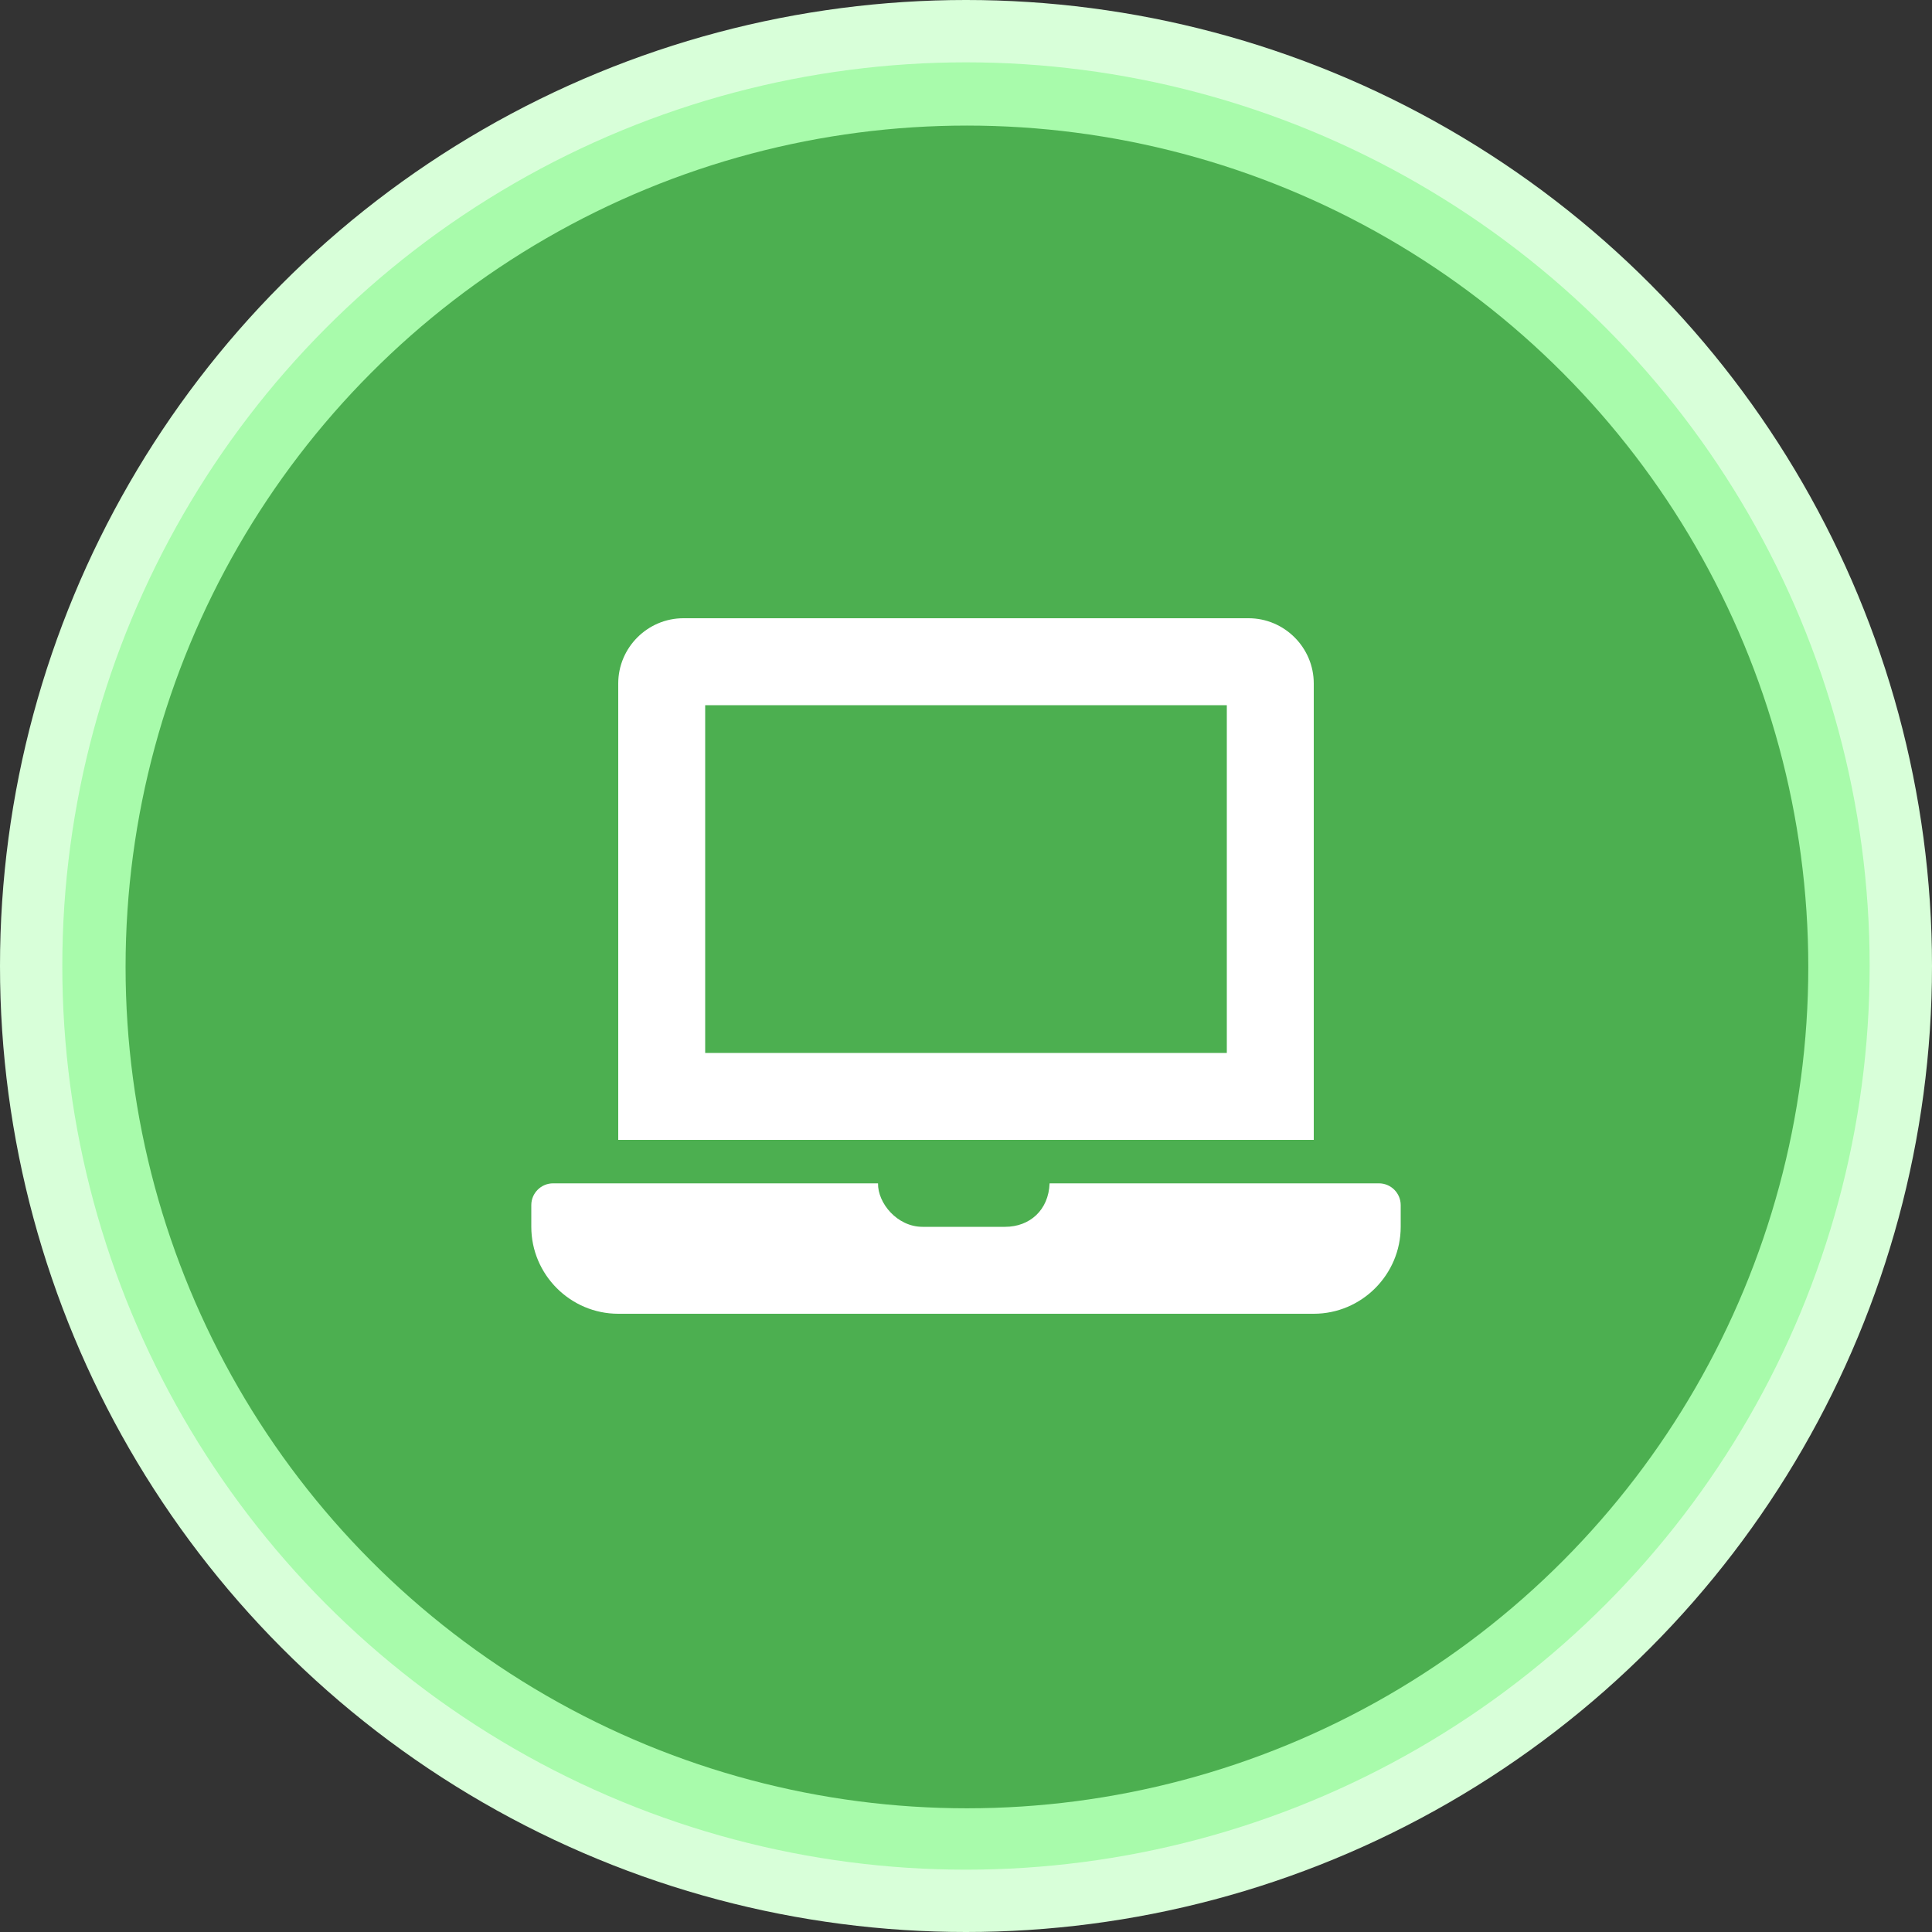 <svg width="200" height="200" viewBox="0 0 200 200" fill="none" xmlns="http://www.w3.org/2000/svg">
<rect x="0" y="0" width="200" height="200" fill="#333333" stroke="none"/>
<circle cx="100" cy="100" r="100" fill="#D8FFD9"/>
<circle cx="99.998" cy="100.001" r="93.548" fill="#A8FBAB"/>
<circle cx="100.097" cy="100.097" r="87.097" fill="#4CAF50"/>
<path d="M142.75 122.5H108.654C108.55 125.286 106.585 127 104.05 127H95.5C92.872 127 90.857 124.543 90.892 122.5H57.25C56.013 122.5 55 123.513 55 124.75V127C55 131.95 59.05 136 64 136H136C140.95 136 145 131.95 145 127V124.75C145 123.513 143.988 122.5 142.75 122.5ZM136 70.75C136 67.037 132.963 64 129.25 64H70.75C67.037 64 64 67.037 64 70.75V118H136V70.75ZM127 109H73V73H127V109Z" fill="white"/>
</svg>
